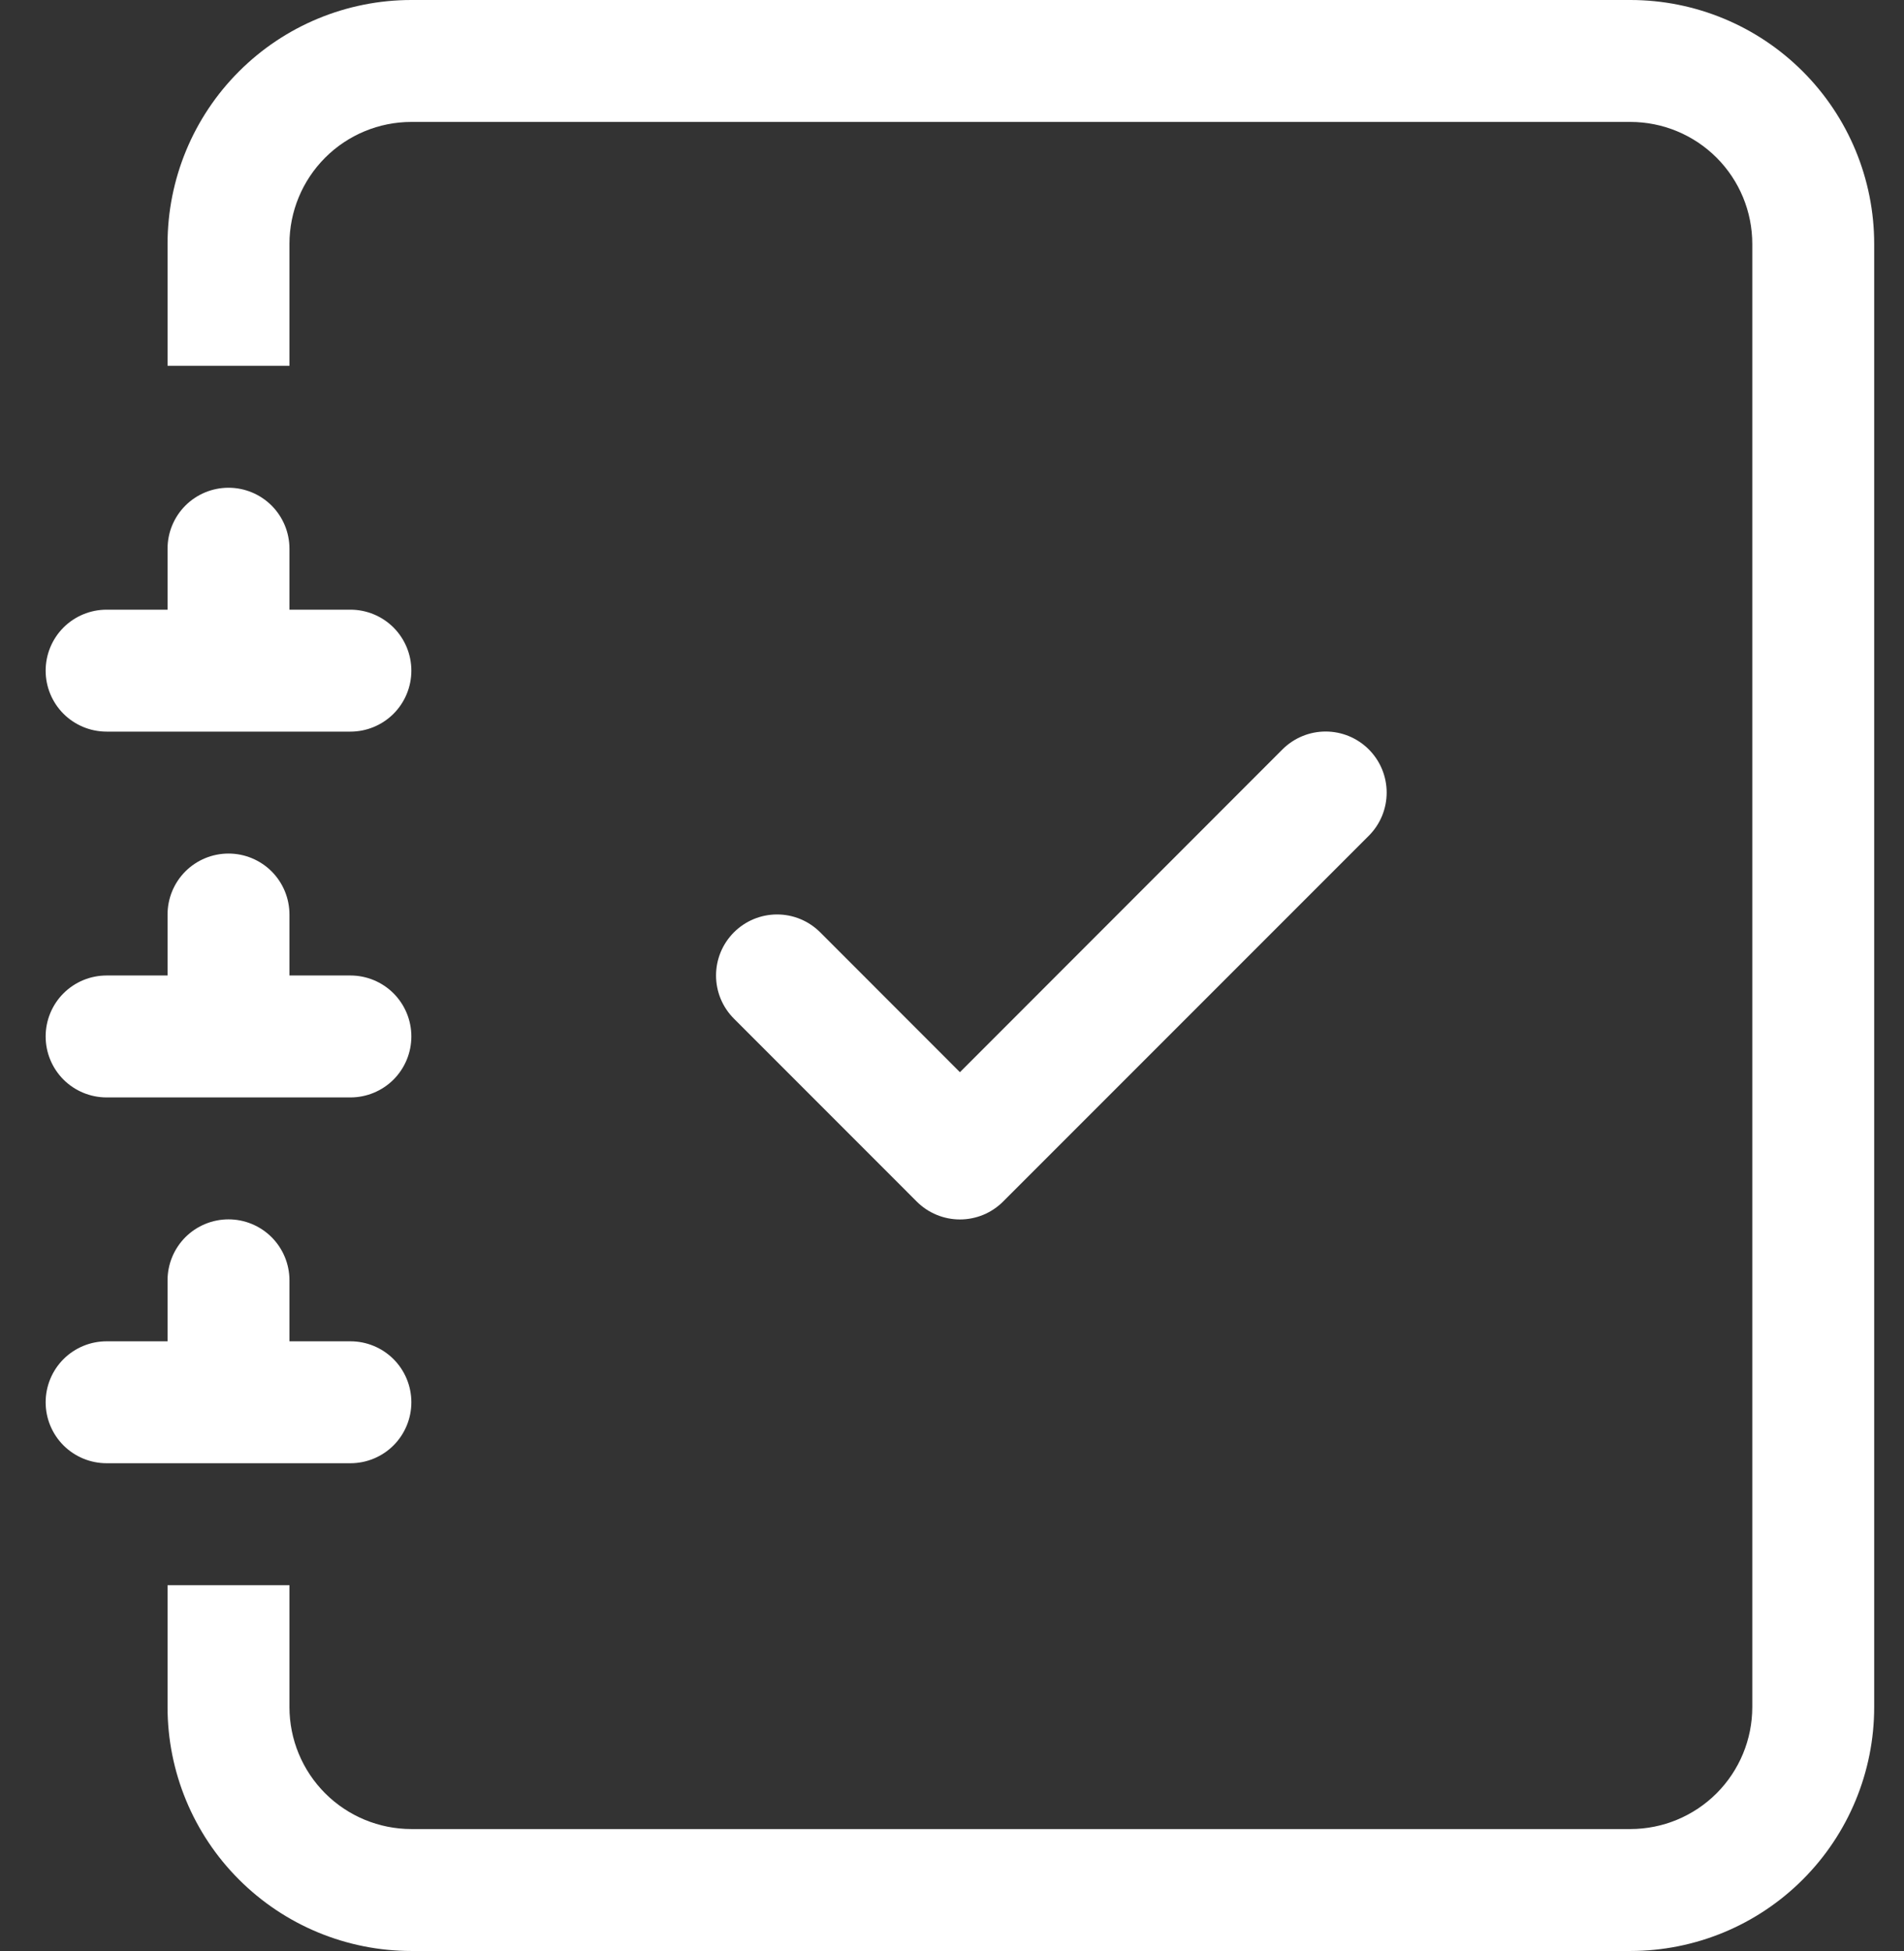 <svg width="41" height="42" viewBox="0 0 41 42" fill="none" xmlns="http://www.w3.org/2000/svg">
<rect x="0" y="0" width="41" height="42" fill="#333333" stroke="none"/>
<path fill-rule="evenodd" clip-rule="evenodd" d="M29.475 16.133C29.597 16.255 29.694 16.4 29.76 16.559C29.826 16.719 29.86 16.89 29.86 17.062C29.86 17.235 29.826 17.406 29.76 17.566C29.694 17.725 29.597 17.87 29.475 17.992L21.6 25.867C21.478 25.989 21.333 26.086 21.174 26.152C21.014 26.218 20.843 26.252 20.671 26.252C20.498 26.252 20.327 26.218 20.168 26.152C20.008 26.086 19.863 25.989 19.741 25.867L15.804 21.929C15.682 21.807 15.585 21.662 15.519 21.503C15.453 21.343 15.419 21.173 15.419 21C15.419 20.827 15.453 20.657 15.519 20.497C15.585 20.338 15.682 20.193 15.804 20.071C15.926 19.949 16.071 19.852 16.23 19.786C16.39 19.72 16.561 19.686 16.733 19.686C16.906 19.686 17.077 19.72 17.236 19.786C17.395 19.852 17.54 19.949 17.662 20.071L20.671 23.082L27.616 16.133C27.738 16.011 27.883 15.914 28.043 15.848C28.202 15.782 28.373 15.748 28.546 15.748C28.718 15.748 28.889 15.782 29.049 15.848C29.208 15.914 29.353 16.011 29.475 16.133Z" fill="white"/>
<path d="M8.858 0H35.108C36.5 0 37.836 0.553 38.82 1.538C39.805 2.522 40.358 3.858 40.358 5.25V36.75C40.358 38.142 39.805 39.478 38.82 40.462C37.836 41.447 36.5 42 35.108 42H8.858C7.466 42 6.13 41.447 5.146 40.462C4.161 39.478 3.608 38.142 3.608 36.75V34.125H6.233V36.75C6.233 37.446 6.51 38.114 7.002 38.606C7.494 39.098 8.162 39.375 8.858 39.375H35.108C35.804 39.375 36.472 39.098 36.964 38.606C37.456 38.114 37.733 37.446 37.733 36.75V5.25C37.733 4.554 37.456 3.886 36.964 3.394C36.472 2.902 35.804 2.625 35.108 2.625H8.858C8.162 2.625 7.494 2.902 7.002 3.394C6.51 3.886 6.233 4.554 6.233 5.25V7.875H3.608V5.25C3.608 3.858 4.161 2.522 5.146 1.538C6.13 0.553 7.466 0 8.858 0V0Z" fill="white"/>
<path d="M3.608 13.125V11.812C3.608 11.464 3.746 11.131 3.992 10.884C4.239 10.638 4.572 10.5 4.921 10.5C5.269 10.5 5.602 10.638 5.849 10.884C6.095 11.131 6.233 11.464 6.233 11.812V13.125H7.546C7.894 13.125 8.227 13.263 8.474 13.509C8.72 13.756 8.858 14.089 8.858 14.438C8.858 14.786 8.72 15.119 8.474 15.366C8.227 15.612 7.894 15.75 7.546 15.75H2.296C1.947 15.75 1.614 15.612 1.367 15.366C1.121 15.119 0.983 14.786 0.983 14.438C0.983 14.089 1.121 13.756 1.367 13.509C1.614 13.263 1.947 13.125 2.296 13.125H3.608ZM3.608 21V19.688C3.608 19.339 3.746 19.006 3.992 18.759C4.239 18.513 4.572 18.375 4.921 18.375C5.269 18.375 5.602 18.513 5.849 18.759C6.095 19.006 6.233 19.339 6.233 19.688V21H7.546C7.894 21 8.227 21.138 8.474 21.384C8.72 21.631 8.858 21.964 8.858 22.312C8.858 22.661 8.72 22.994 8.474 23.241C8.227 23.487 7.894 23.625 7.546 23.625H2.296C1.947 23.625 1.614 23.487 1.367 23.241C1.121 22.994 0.983 22.661 0.983 22.312C0.983 21.964 1.121 21.631 1.367 21.384C1.614 21.138 1.947 21 2.296 21H3.608ZM3.608 28.875V27.562C3.608 27.214 3.746 26.881 3.992 26.634C4.239 26.388 4.572 26.25 4.921 26.25C5.269 26.25 5.602 26.388 5.849 26.634C6.095 26.881 6.233 27.214 6.233 27.562V28.875H7.546C7.894 28.875 8.227 29.013 8.474 29.259C8.72 29.506 8.858 29.839 8.858 30.188C8.858 30.536 8.72 30.869 8.474 31.116C8.227 31.362 7.894 31.5 7.546 31.5H2.296C1.947 31.5 1.614 31.362 1.367 31.116C1.121 30.869 0.983 30.536 0.983 30.188C0.983 29.839 1.121 29.506 1.367 29.259C1.614 29.013 1.947 28.875 2.296 28.875H3.608Z" fill="white"/>
</svg>
